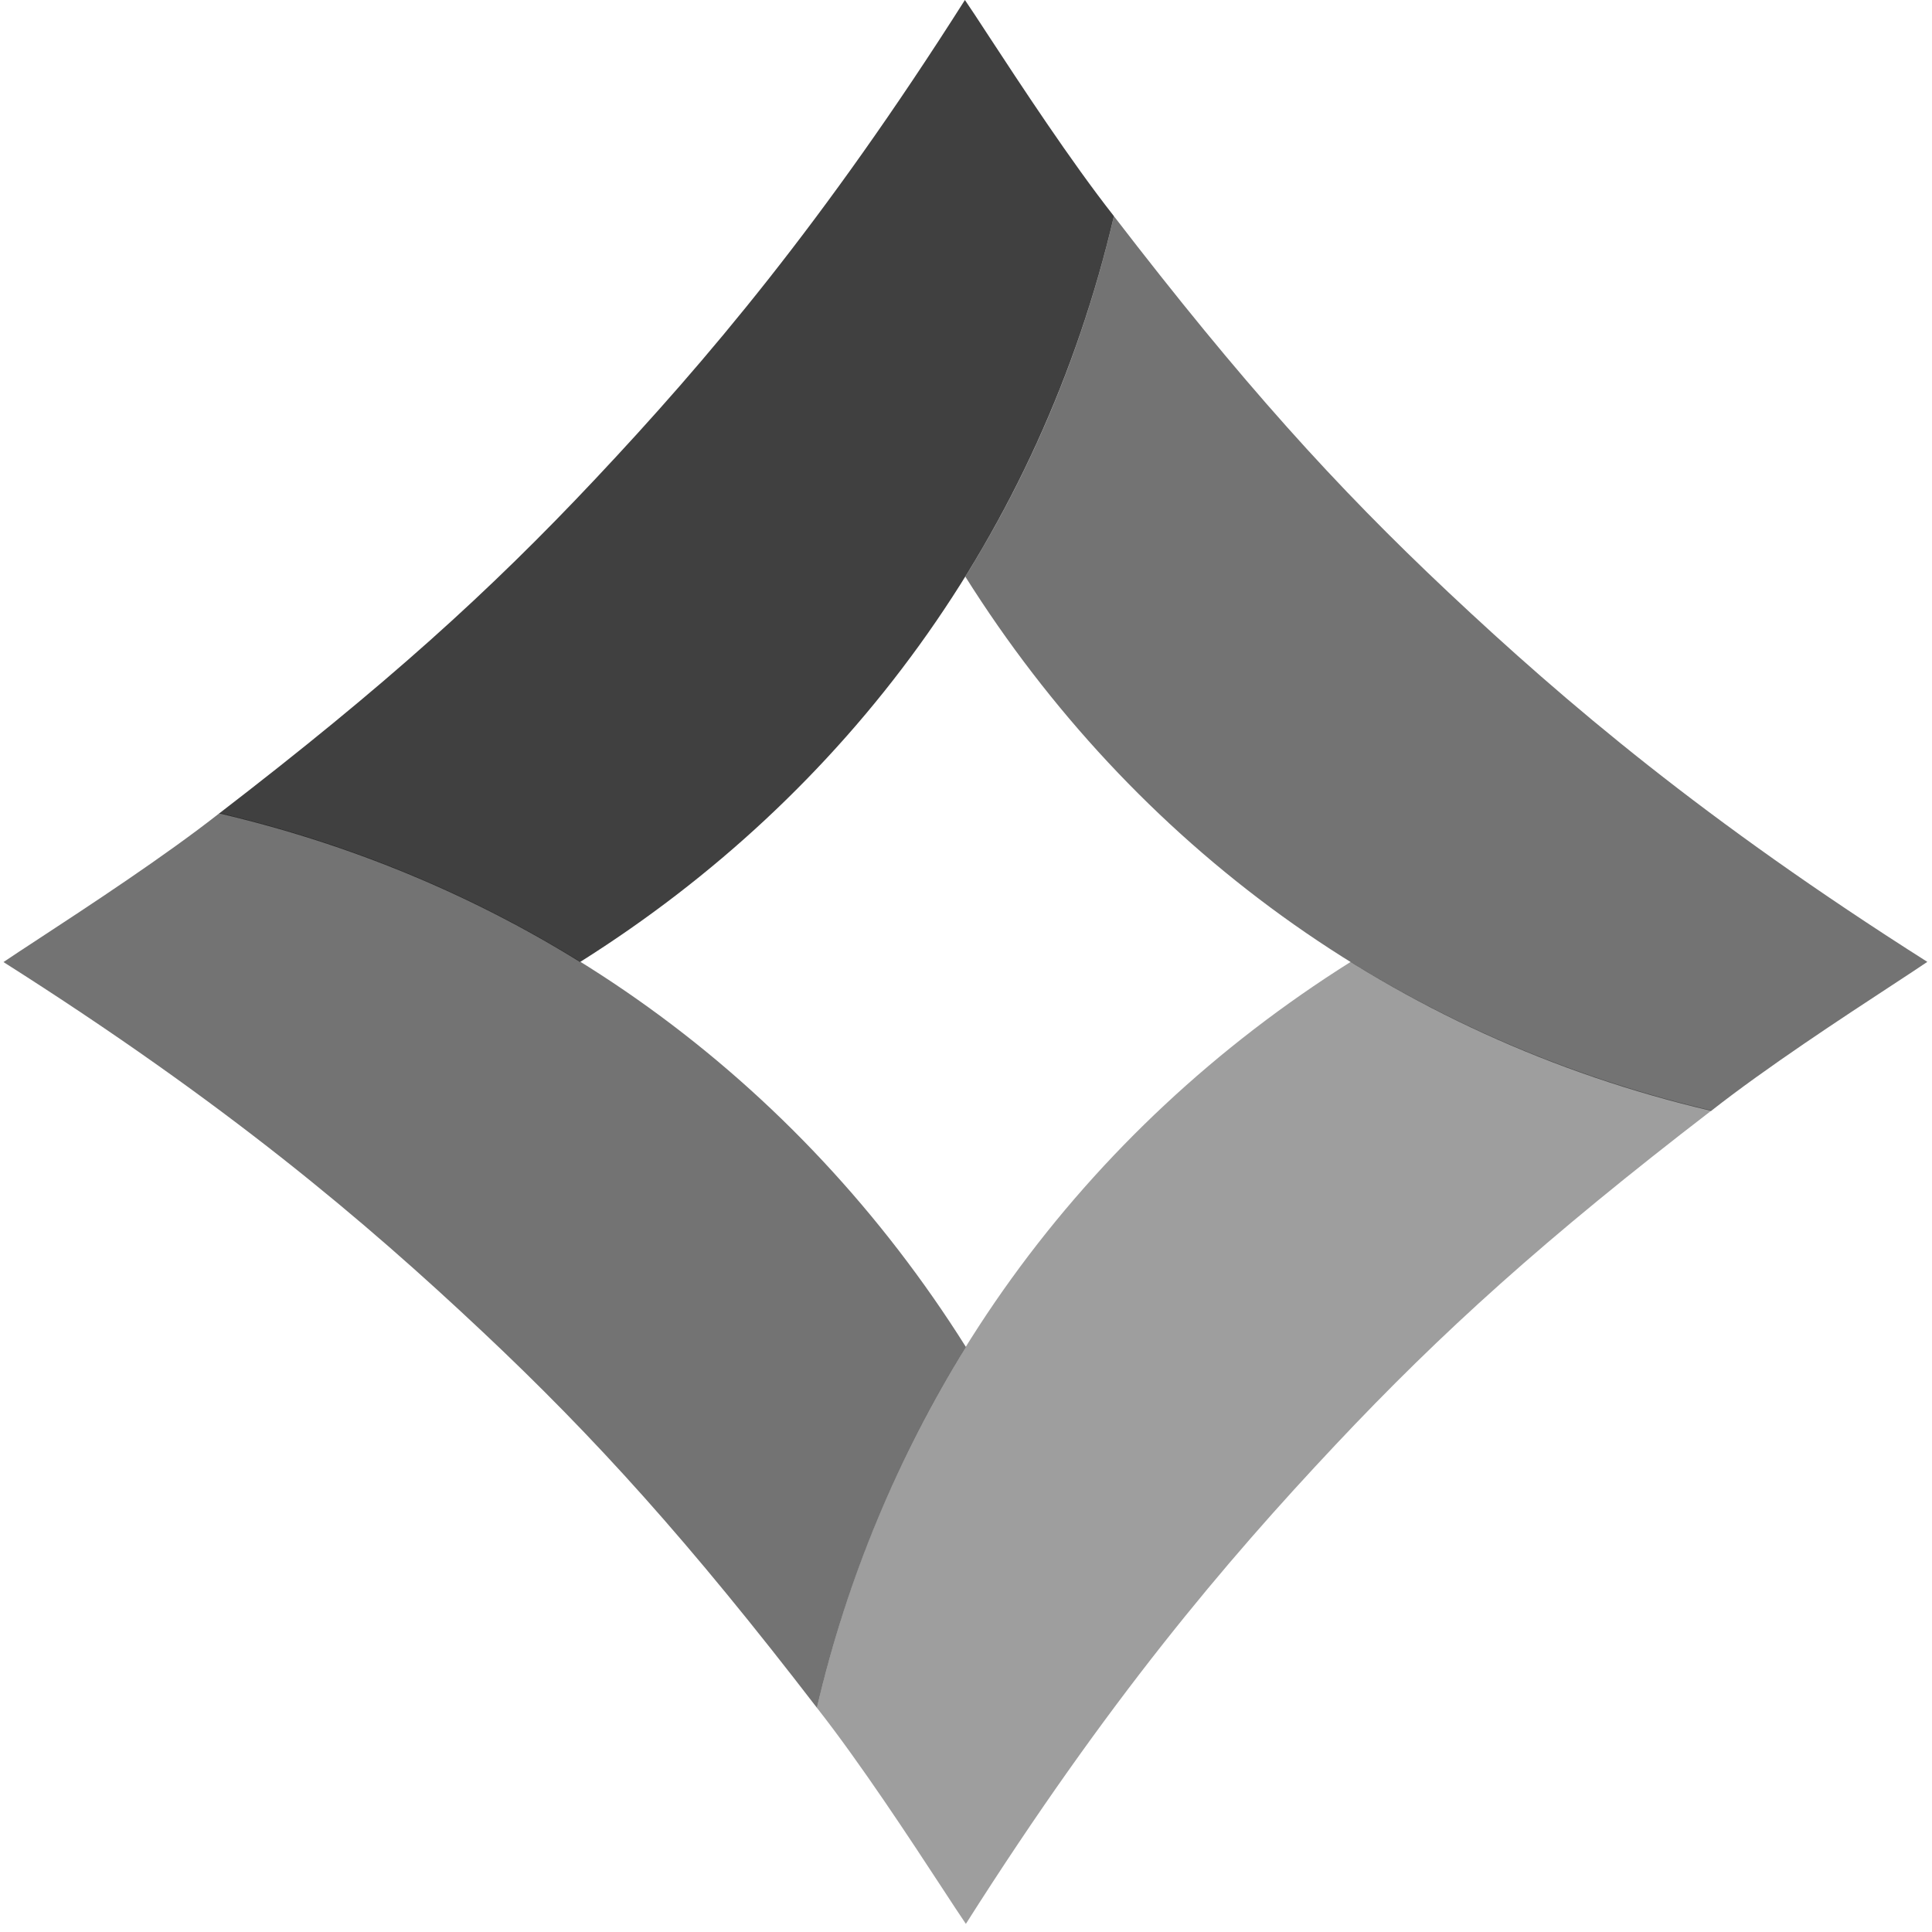 <svg width="62" height="62" viewBox="0 0 62 62" fill="none" xmlns="http://www.w3.org/2000/svg">
<g clip-path="url(#clip0_802_9854)">
<path opacity="0.38" fill-rule="evenodd" clip-rule="evenodd" d="M43.346 30.867C46.84 33.033 50.724 34.653 54.925 35.636C54.927 35.635 54.929 35.633 54.931 35.632C54.931 35.632 54.931 35.632 54.931 35.632C49.589 39.739 46.265 42.743 42.854 46.37C39.307 50.142 35.535 54.584 30.996 61.739C30.827 61.492 30.564 61.091 30.237 60.591C29.227 59.048 27.602 56.568 26.214 54.803C28.599 44.606 34.768 36.263 43.346 30.867Z" fill="black"/>
<path opacity="0.55" fill-rule="evenodd" clip-rule="evenodd" d="M30.978 18.504C33.15 15.011 34.765 11.139 35.747 6.938C35.746 6.936 35.744 6.934 35.743 6.933C35.743 6.932 35.743 6.932 35.743 6.932C39.85 12.274 42.855 15.598 46.482 19.009C50.254 22.556 54.695 26.328 61.85 30.867C61.603 31.036 61.202 31.299 60.703 31.626C59.16 32.636 56.679 34.261 54.914 35.649C44.718 33.264 36.375 27.082 30.978 18.504Z" fill="black"/>
<path opacity="0.75" fill-rule="evenodd" clip-rule="evenodd" d="M18.615 30.872C15.122 28.706 11.237 27.085 7.036 26.103C7.034 26.104 7.033 26.106 7.031 26.107C7.03 26.107 7.03 26.107 7.03 26.107C12.372 22 15.697 18.995 19.107 15.368C22.654 11.596 26.426 7.155 30.965 -4.41544e-05C31.135 0.247 31.398 0.648 31.724 1.148C32.735 2.691 34.359 5.171 35.747 6.936C33.362 17.132 27.193 25.476 18.615 30.872Z" fill="black"/>
<path opacity="0.55" fill-rule="evenodd" clip-rule="evenodd" d="M30.996 43.224C28.83 46.718 27.197 50.602 26.215 54.803C26.216 54.805 26.218 54.807 26.219 54.808C26.219 54.809 26.219 54.809 26.219 54.809C22.112 49.467 19.107 46.143 15.48 42.732C11.708 39.185 7.267 35.413 0.112 30.874C0.359 30.705 0.76 30.442 1.26 30.115C2.803 29.104 5.283 27.48 7.048 26.092C17.244 28.477 25.599 34.646 30.996 43.224Z" fill="black"/>
</g>
<defs>
<clipPath id="clip0_802_9854">
<rect width="61.776" height="61.776" fill="white" transform="translate(0.112)"/>
</clipPath>
</defs>
</svg>
